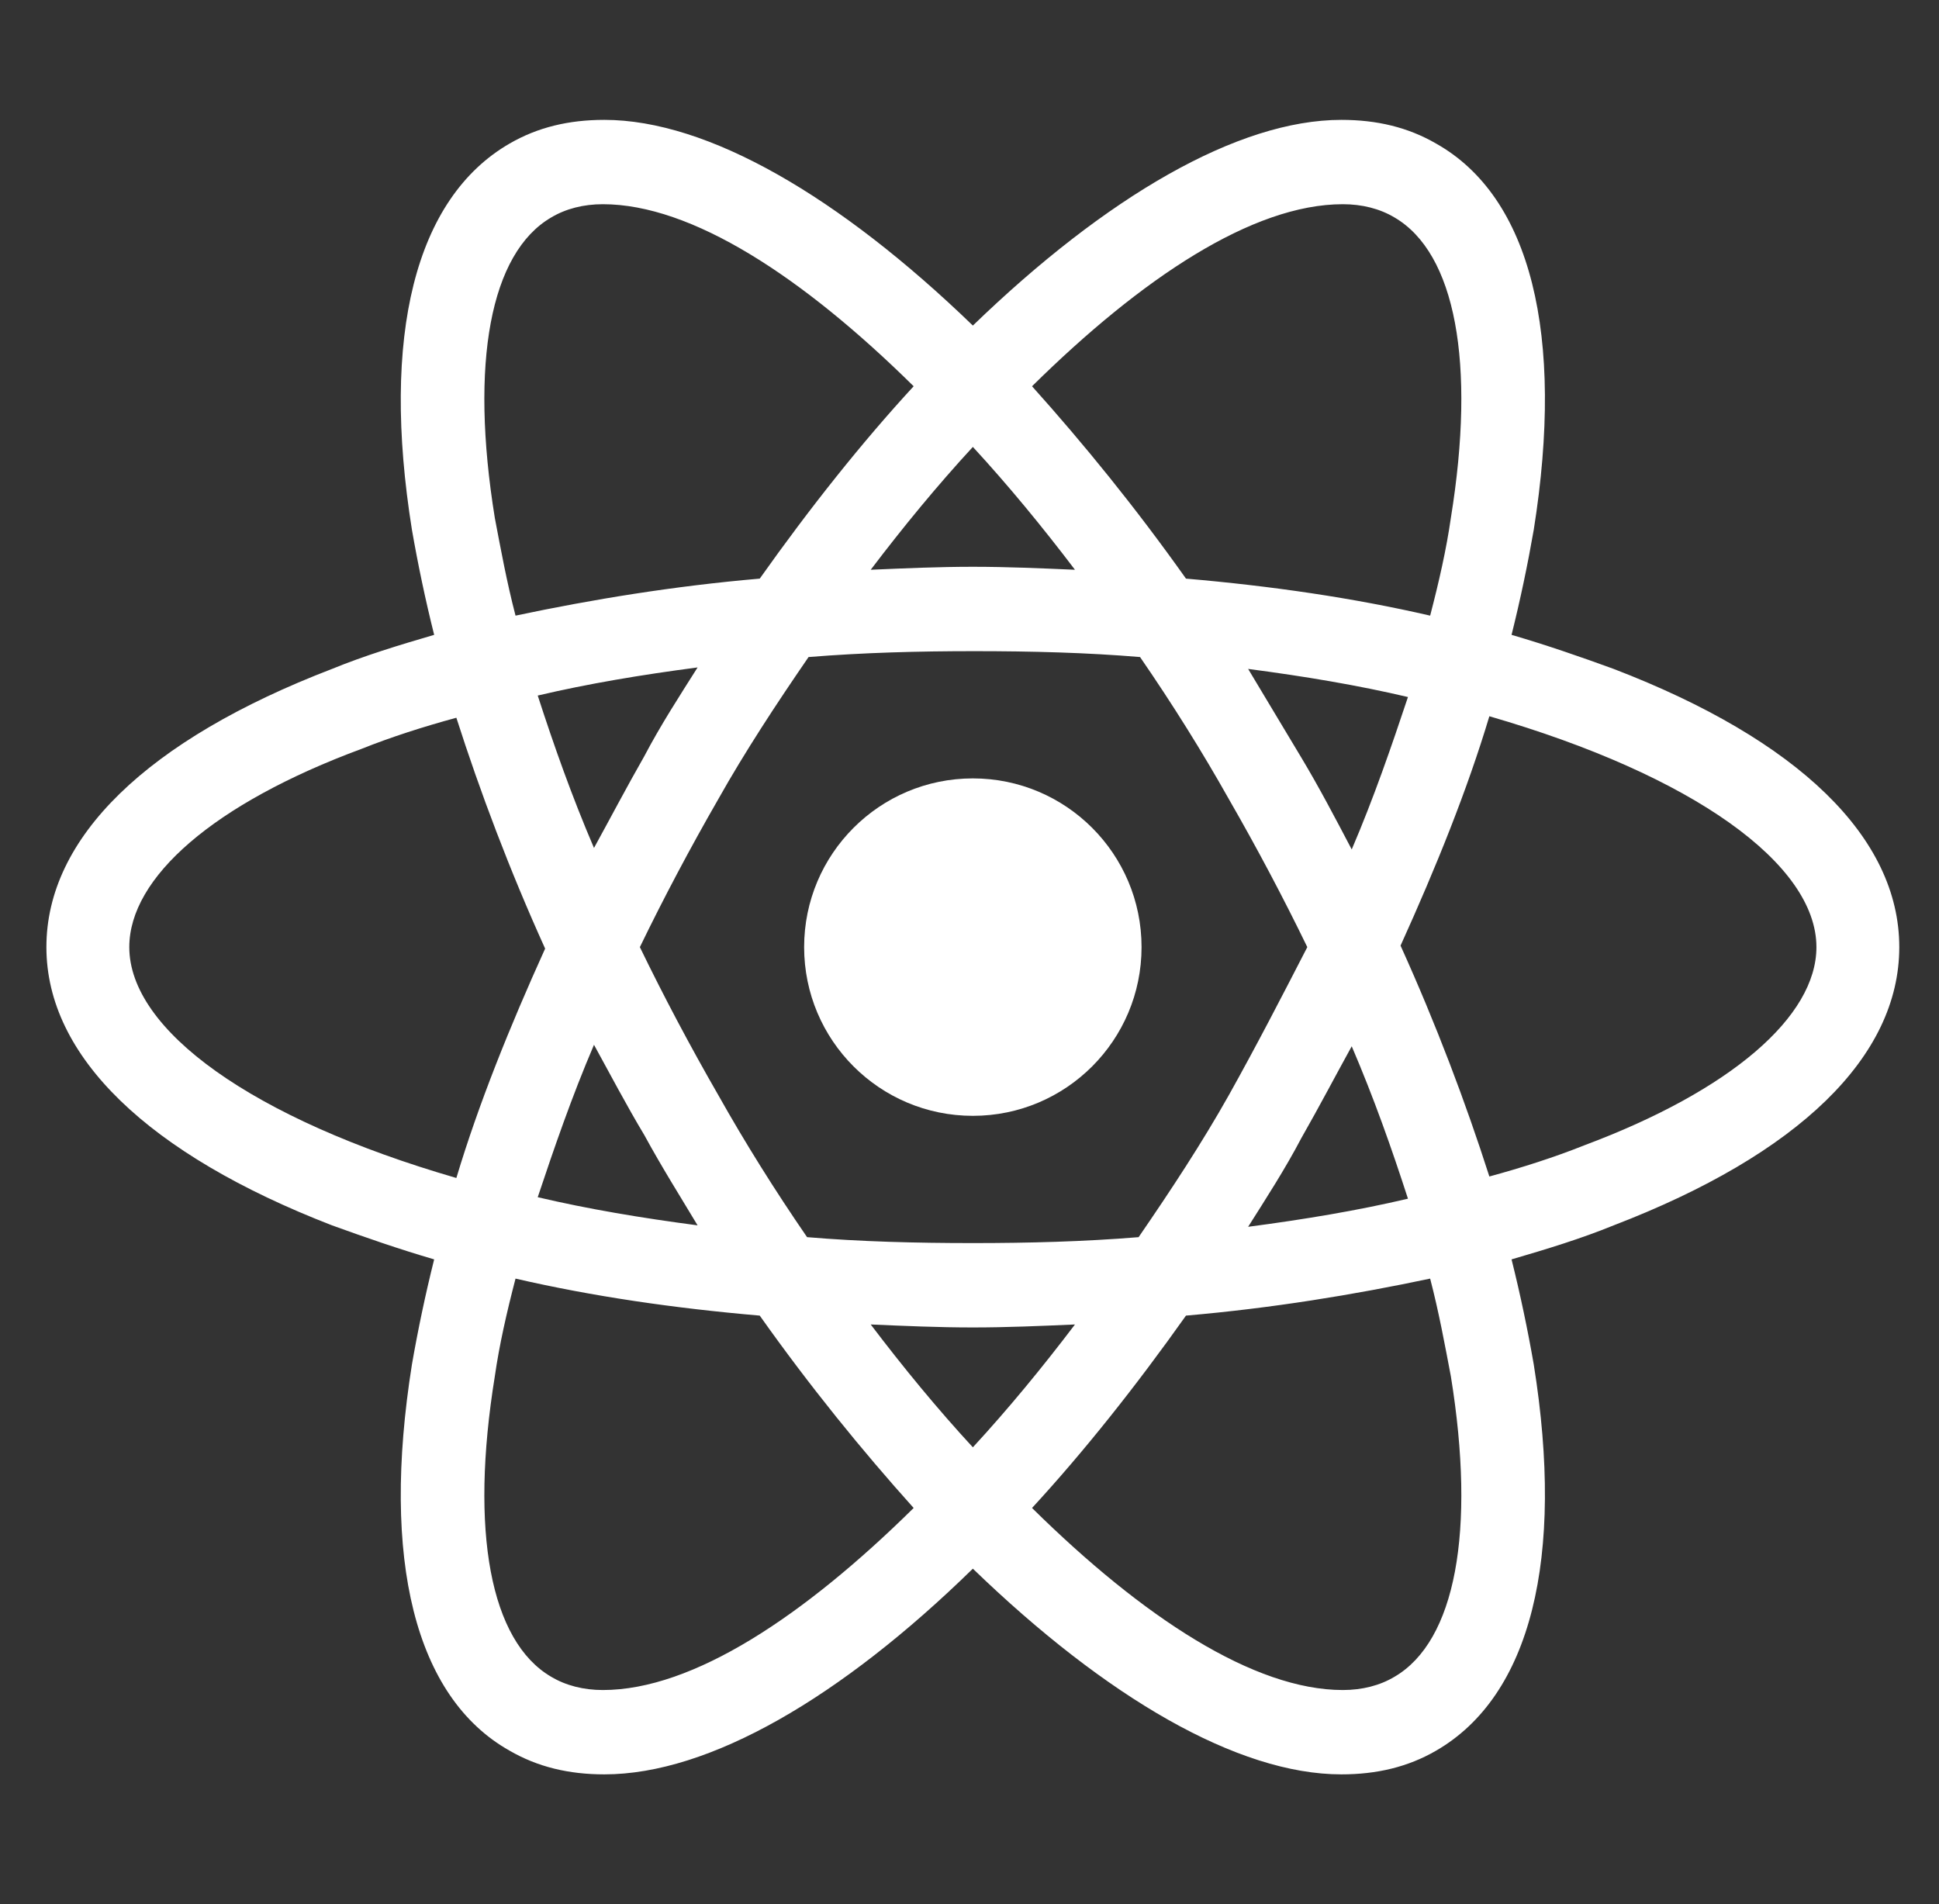 <svg width="56" height="55" viewBox="0 0 56 55" fill="none" xmlns="http://www.w3.org/2000/svg">
<rect x="0" y="0" width="56" height="55" fill="#333333" stroke="none"/>
<path d="M28.097 32.228C30.788 32.228 32.969 30.046 32.969 27.355C32.969 24.664 30.788 22.482 28.097 22.482C25.406 22.482 23.224 24.664 23.224 27.355C23.224 30.046 25.406 32.228 28.097 32.228Z" fill="white"/>
<path d="M46.604 19.32C45.664 18.977 44.681 18.636 43.655 18.336C43.911 17.311 44.125 16.285 44.296 15.302C45.194 9.66 44.21 5.685 41.475 4.146C40.663 3.676 39.765 3.462 38.739 3.462C35.748 3.462 31.943 5.685 28.097 9.403C24.25 5.685 20.446 3.462 17.454 3.462C16.428 3.462 15.53 3.676 14.718 4.146C11.983 5.727 11 9.703 11.897 15.302C12.068 16.285 12.282 17.311 12.539 18.336C11.513 18.636 10.53 18.935 9.589 19.32C4.247 21.371 1.34 24.192 1.34 27.355C1.34 30.518 4.289 33.339 9.589 35.391C10.53 35.732 11.513 36.074 12.539 36.374C12.282 37.399 12.068 38.425 11.897 39.408C11 45.05 11.983 49.025 14.718 50.564C15.53 51.034 16.428 51.248 17.454 51.248C20.488 51.248 24.293 49.025 28.097 45.307C31.943 49.025 35.748 51.248 38.739 51.248C39.765 51.248 40.663 51.034 41.475 50.564C44.21 48.983 45.194 45.008 44.296 39.408C44.125 38.425 43.911 37.399 43.655 36.374C44.681 36.074 45.664 35.775 46.604 35.391C51.947 33.339 54.853 30.518 54.853 27.355C54.853 24.192 51.947 21.371 46.604 19.32ZM40.278 6.283C42.031 7.309 42.629 10.472 41.902 14.96C41.774 15.857 41.56 16.798 41.304 17.781C39.081 17.268 36.73 16.926 34.252 16.712C32.798 14.661 31.302 12.823 29.806 11.156C32.969 8.036 36.175 5.898 38.782 5.898C39.338 5.898 39.851 6.027 40.278 6.283ZM35.491 31.629C34.722 32.997 33.824 34.365 32.884 35.732C31.302 35.861 29.721 35.903 28.097 35.903C26.43 35.903 24.848 35.861 23.309 35.732C22.369 34.365 21.514 32.997 20.745 31.629C19.933 30.219 19.163 28.765 18.48 27.355C19.163 25.945 19.933 24.491 20.745 23.081C21.514 21.713 22.412 20.345 23.352 18.977C24.934 18.849 26.515 18.807 28.139 18.807C29.806 18.807 31.388 18.849 32.926 18.977C33.867 20.345 34.722 21.713 35.491 23.081C36.303 24.491 37.072 25.945 37.756 27.355C37.03 28.765 36.303 30.176 35.491 31.629ZM39.039 30.219C39.68 31.715 40.193 33.168 40.663 34.621C39.21 34.963 37.671 35.219 36.047 35.433C36.56 34.621 37.115 33.766 37.585 32.869C38.098 31.971 38.568 31.073 39.039 30.219ZM28.097 41.802C27.071 40.691 26.088 39.494 25.147 38.254C26.131 38.297 27.114 38.34 28.097 38.34C29.08 38.34 30.063 38.297 31.046 38.254C30.105 39.494 29.122 40.691 28.097 41.802ZM20.147 35.391C18.522 35.177 16.984 34.92 15.53 34.578C16.001 33.168 16.514 31.672 17.155 30.176C17.625 31.031 18.095 31.928 18.608 32.783C19.121 33.724 19.634 34.536 20.147 35.391ZM17.155 24.491C16.514 22.995 16.001 21.542 15.53 20.089C16.984 19.747 18.522 19.49 20.147 19.277C19.634 20.089 19.078 20.944 18.608 21.841C18.095 22.739 17.625 23.636 17.155 24.491ZM28.097 12.908C29.122 14.02 30.105 15.216 31.046 16.456C30.063 16.413 29.08 16.37 28.097 16.37C27.114 16.37 26.131 16.413 25.147 16.456C26.088 15.216 27.071 14.02 28.097 12.908ZM37.585 21.884L36.047 19.32C37.671 19.533 39.21 19.79 40.663 20.132C40.193 21.542 39.68 23.038 39.039 24.534C38.568 23.636 38.098 22.739 37.585 21.884ZM14.291 14.96C13.564 10.472 14.163 7.309 15.915 6.283C16.343 6.027 16.855 5.898 17.411 5.898C19.976 5.898 23.181 7.993 26.387 11.156C24.891 12.78 23.395 14.661 21.942 16.712C19.463 16.926 17.112 17.311 14.889 17.781C14.633 16.798 14.462 15.857 14.291 14.96ZM3.734 27.355C3.734 25.346 6.17 23.209 10.444 21.628C11.299 21.286 12.239 20.986 13.18 20.73C13.864 22.867 14.718 25.132 15.744 27.398C14.718 29.663 13.821 31.886 13.18 34.023C7.281 32.313 3.734 29.748 3.734 27.355ZM15.915 48.427C14.163 47.401 13.564 44.238 14.291 39.75C14.419 38.853 14.633 37.912 14.889 36.929C17.112 37.442 19.463 37.784 21.942 37.998C23.395 40.049 24.891 41.887 26.387 43.554C23.224 46.674 20.018 48.812 17.411 48.812C16.855 48.812 16.343 48.683 15.915 48.427ZM41.902 39.75C42.629 44.238 42.031 47.401 40.278 48.427C39.851 48.683 39.338 48.812 38.782 48.812C36.218 48.812 33.012 46.717 29.806 43.554C31.302 41.93 32.798 40.049 34.252 37.998C36.73 37.784 39.081 37.399 41.304 36.929C41.56 37.912 41.731 38.853 41.902 39.75ZM45.749 33.082C44.894 33.424 43.954 33.724 43.014 33.98C42.33 31.843 41.475 29.578 40.449 27.312C41.475 25.047 42.373 22.824 43.014 20.687C48.912 22.397 52.46 24.961 52.46 27.355C52.46 29.364 49.981 31.501 45.749 33.082Z" fill="white"/>
</svg>
